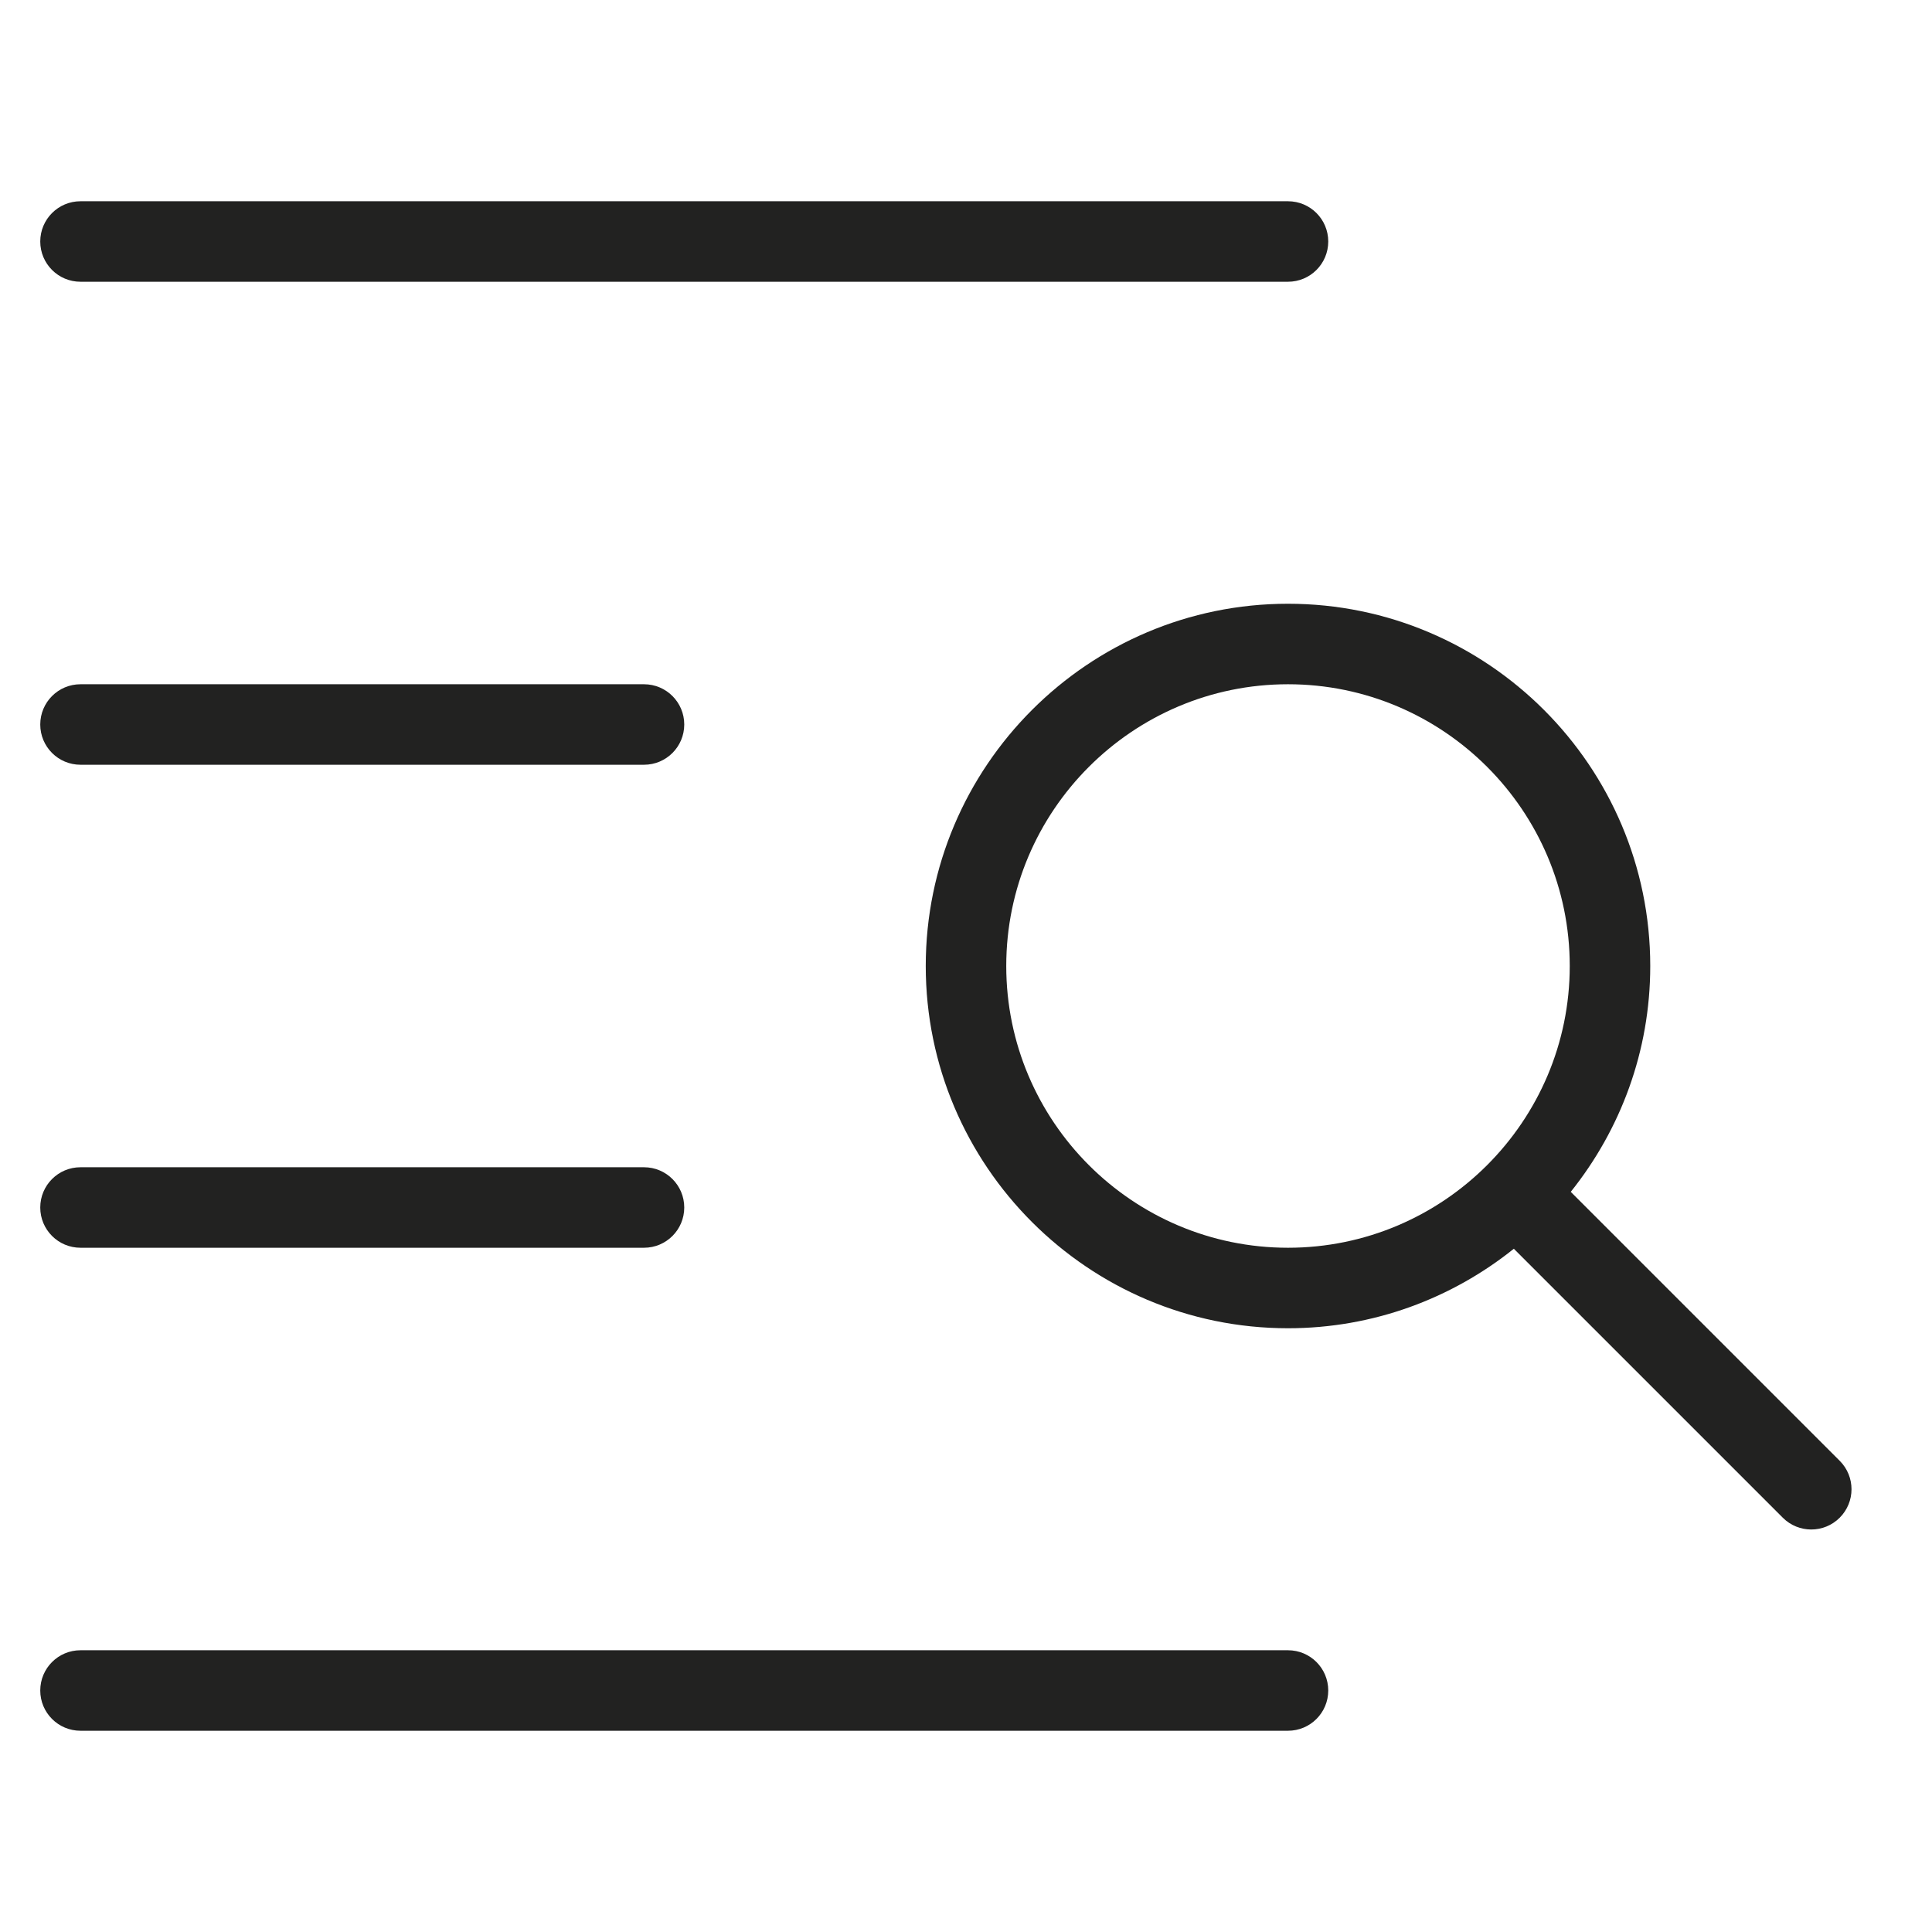 <?xml version="1.0" encoding="utf-8"?>
<!-- Generator: Adobe Illustrator 19.2.1, SVG Export Plug-In . SVG Version: 6.00 Build 0)  -->
<!DOCTYPE svg PUBLIC "-//W3C//DTD SVG 1.1//EN" "http://www.w3.org/Graphics/SVG/1.1/DTD/svg11.dtd">
<svg version="1.1" id="Layer_1" xmlns="http://www.w3.org/2000/svg" xmlns:xlink="http://www.w3.org/1999/xlink" x="0px" y="0px"
	 width="48px" height="48px" viewBox="0 0 48 48" enable-background="new 0 0 48 48" xml:space="preserve">
<path fill="#222221" d="M2,19h14c0.553,0,1-0.448,1-1s-0.447-1-1-1H2c-0.553,0-1,0.448-1,1S1.447,19,2,19z"/>
<path fill="#222221" d="M2,31h14c0.553,0,1-0.448,1-1s-0.447-1-1-1H2c-0.553,0-1,0.448-1,1S1.447,31,2,31z"/>
<path fill="#222221" d="M2,43h30c0.553,0,1-0.448,1-1s-0.447-1-1-1H2c-0.553,0-1,0.448-1,1S1.447,43,2,43z"/>
<path fill="#222221" d="M2,7h30c0.553,0,1-0.448,1-1s-0.447-1-1-1H2C1.447,5,1,5.448,1,6S1.447,7,2,7z"/>
<path fill="#222221" d="M32,15c-4.963,0-9,4.038-9,9s4.037,9,9,9c2.122,0,4.071-0.742,5.611-1.975l6.682,6.682
	C44.488,37.902,44.744,38,45,38s0.512-0.098,0.707-0.293c0.391-0.391,0.391-1.023,0-1.414l-6.682-6.682
	C40.258,28.071,41,26.122,41,24C41,19.038,36.963,15,32,15z M25,24c0-3.86,3.141-7,7-7s7,3.14,7,7s-3.141,7-7,7S25,27.86,25,24z"/>
</svg>
